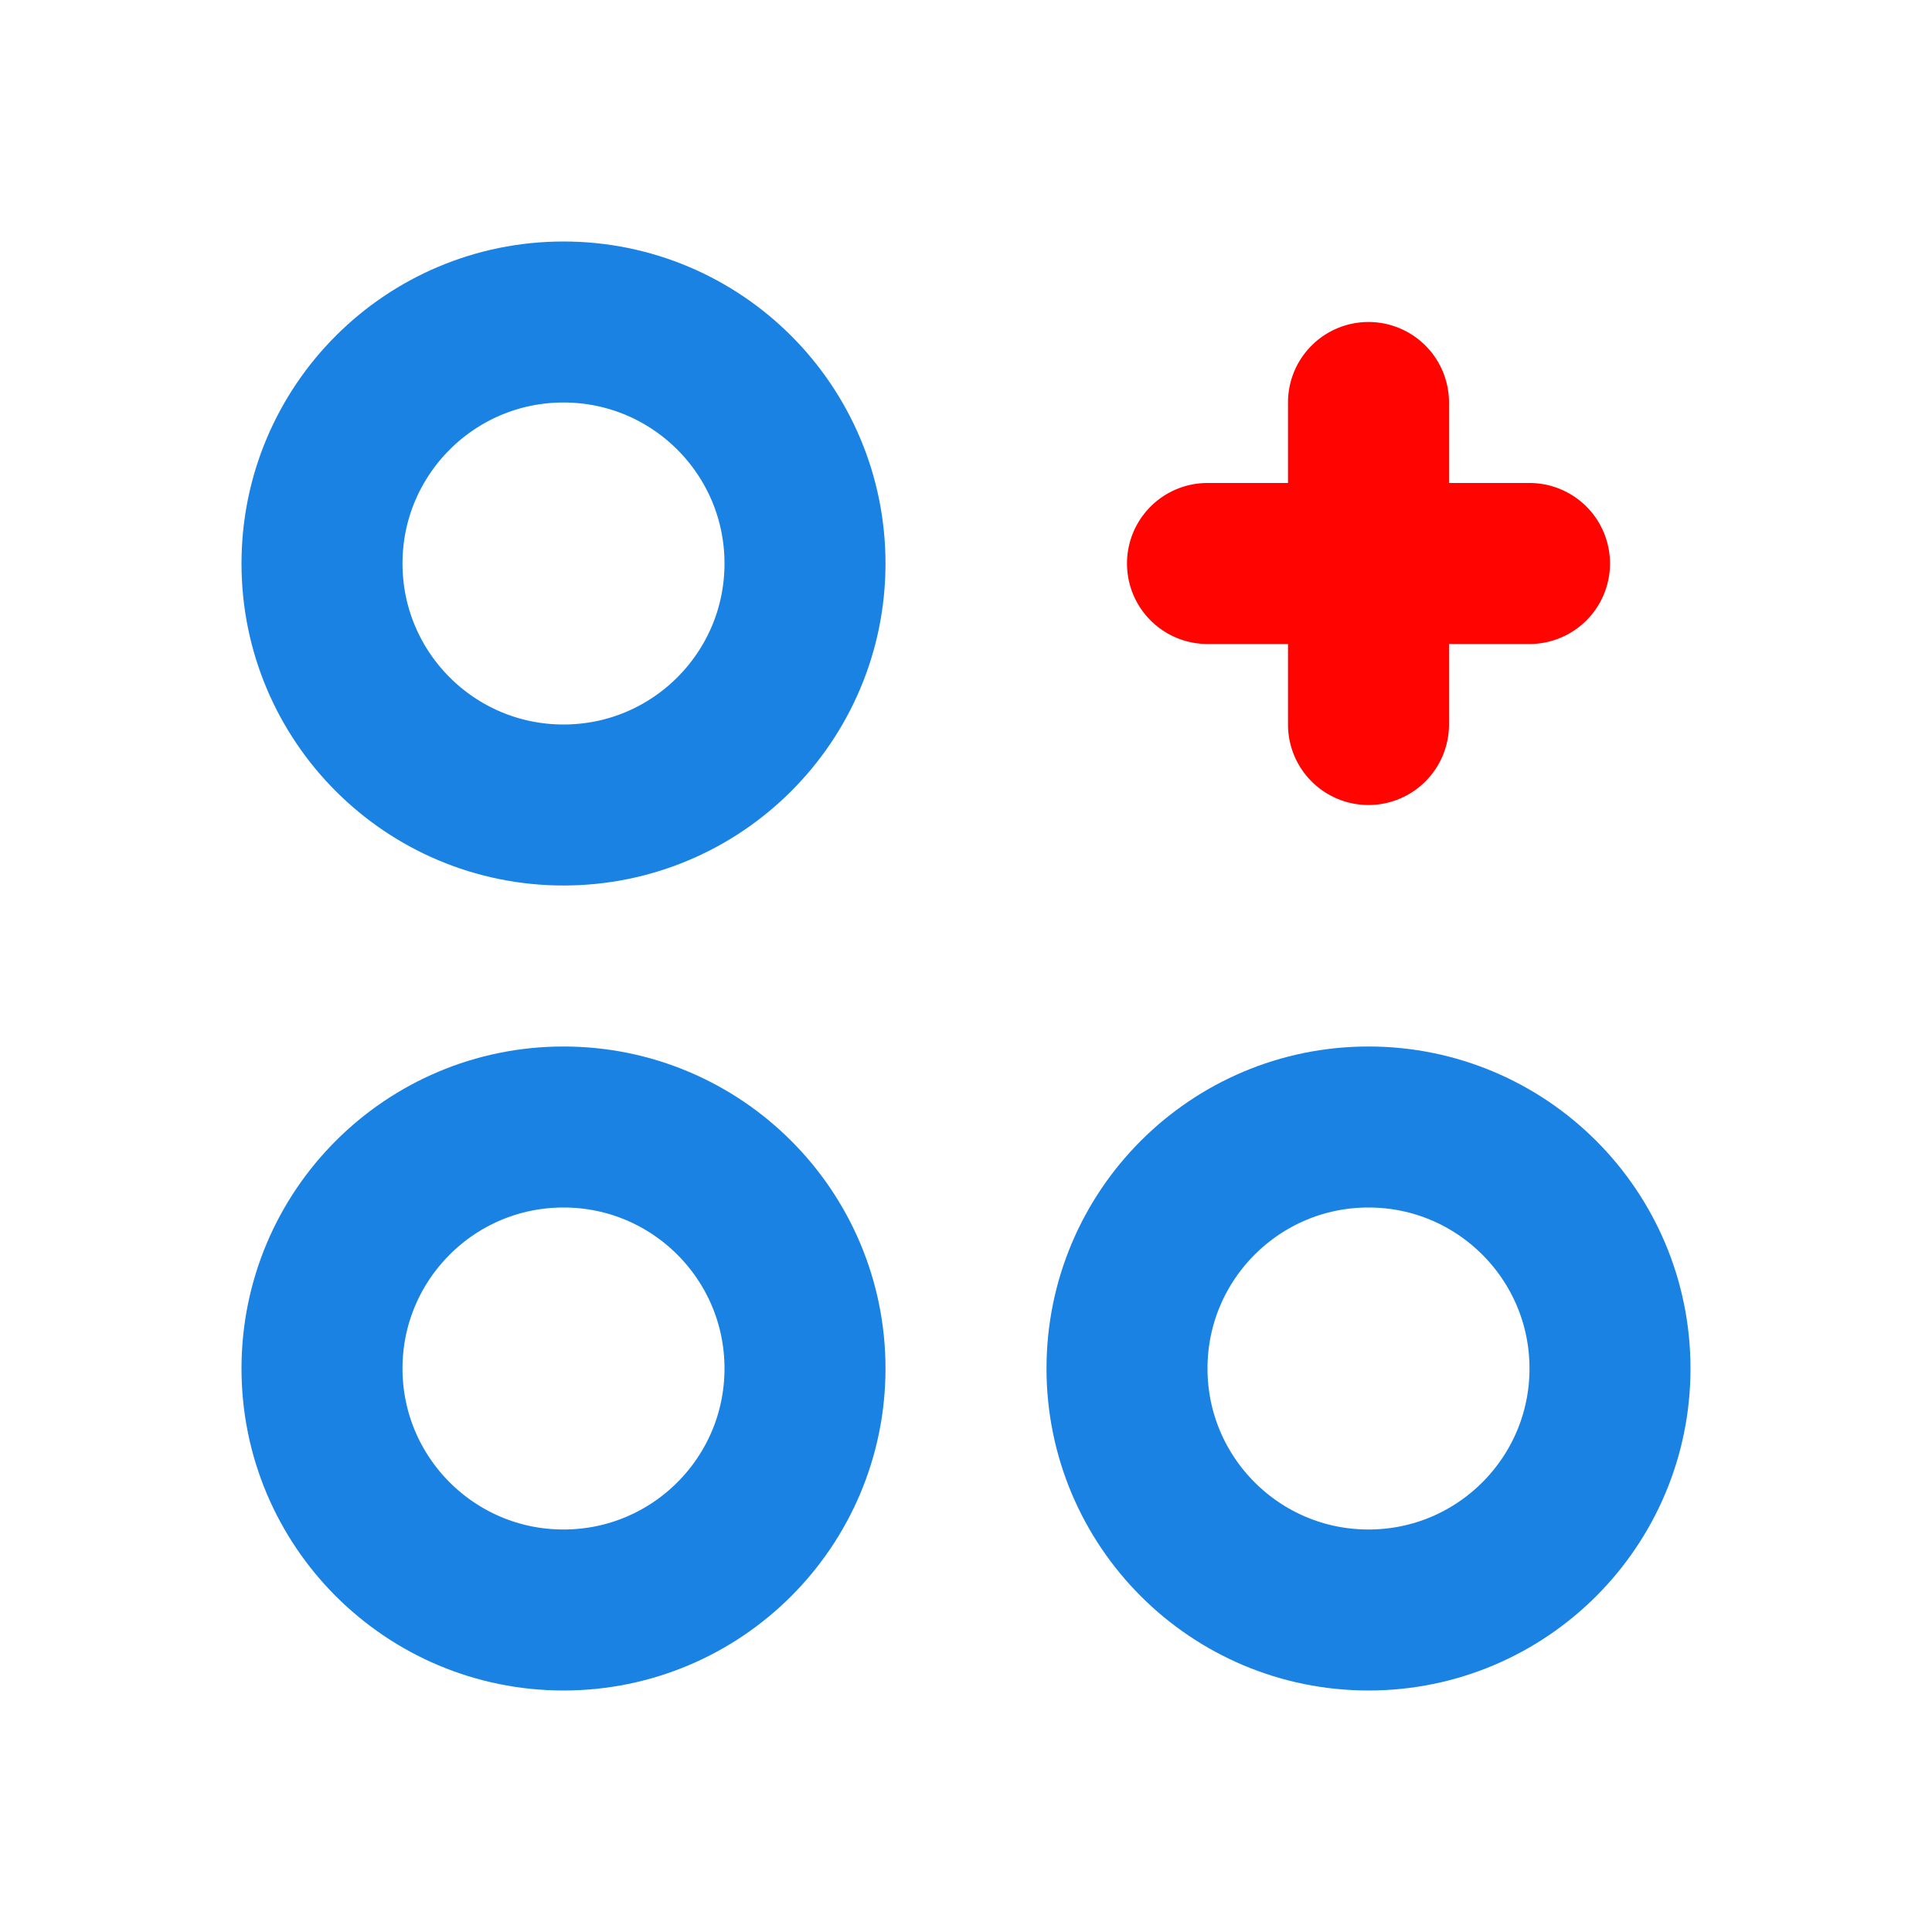 <svg xmlns="http://www.w3.org/2000/svg" width="24" height="24" fill="none" viewBox="0 0 24 24">
    <circle cx="7" cy="7" r="3" stroke="#1A82E3" stroke-width="2"/>
    <circle cx="17" cy="17" r="3" stroke="#1A82E3" stroke-width="2"/>
    <circle cx="7" cy="17" r="3" stroke="#1A82E3" stroke-width="2"/>
    <path fill="#FF0400" fill-rule="evenodd" d="M17 4a1 1 0 0 0-1 1v1h-1a1 1 0 1 0 0 2h1v1a1 1 0 1 0 2 0V8h1a1 1 0 1 0 0-2h-1V5a1 1 0 0 0-1-1Z" clip-rule="evenodd"/>
</svg>

